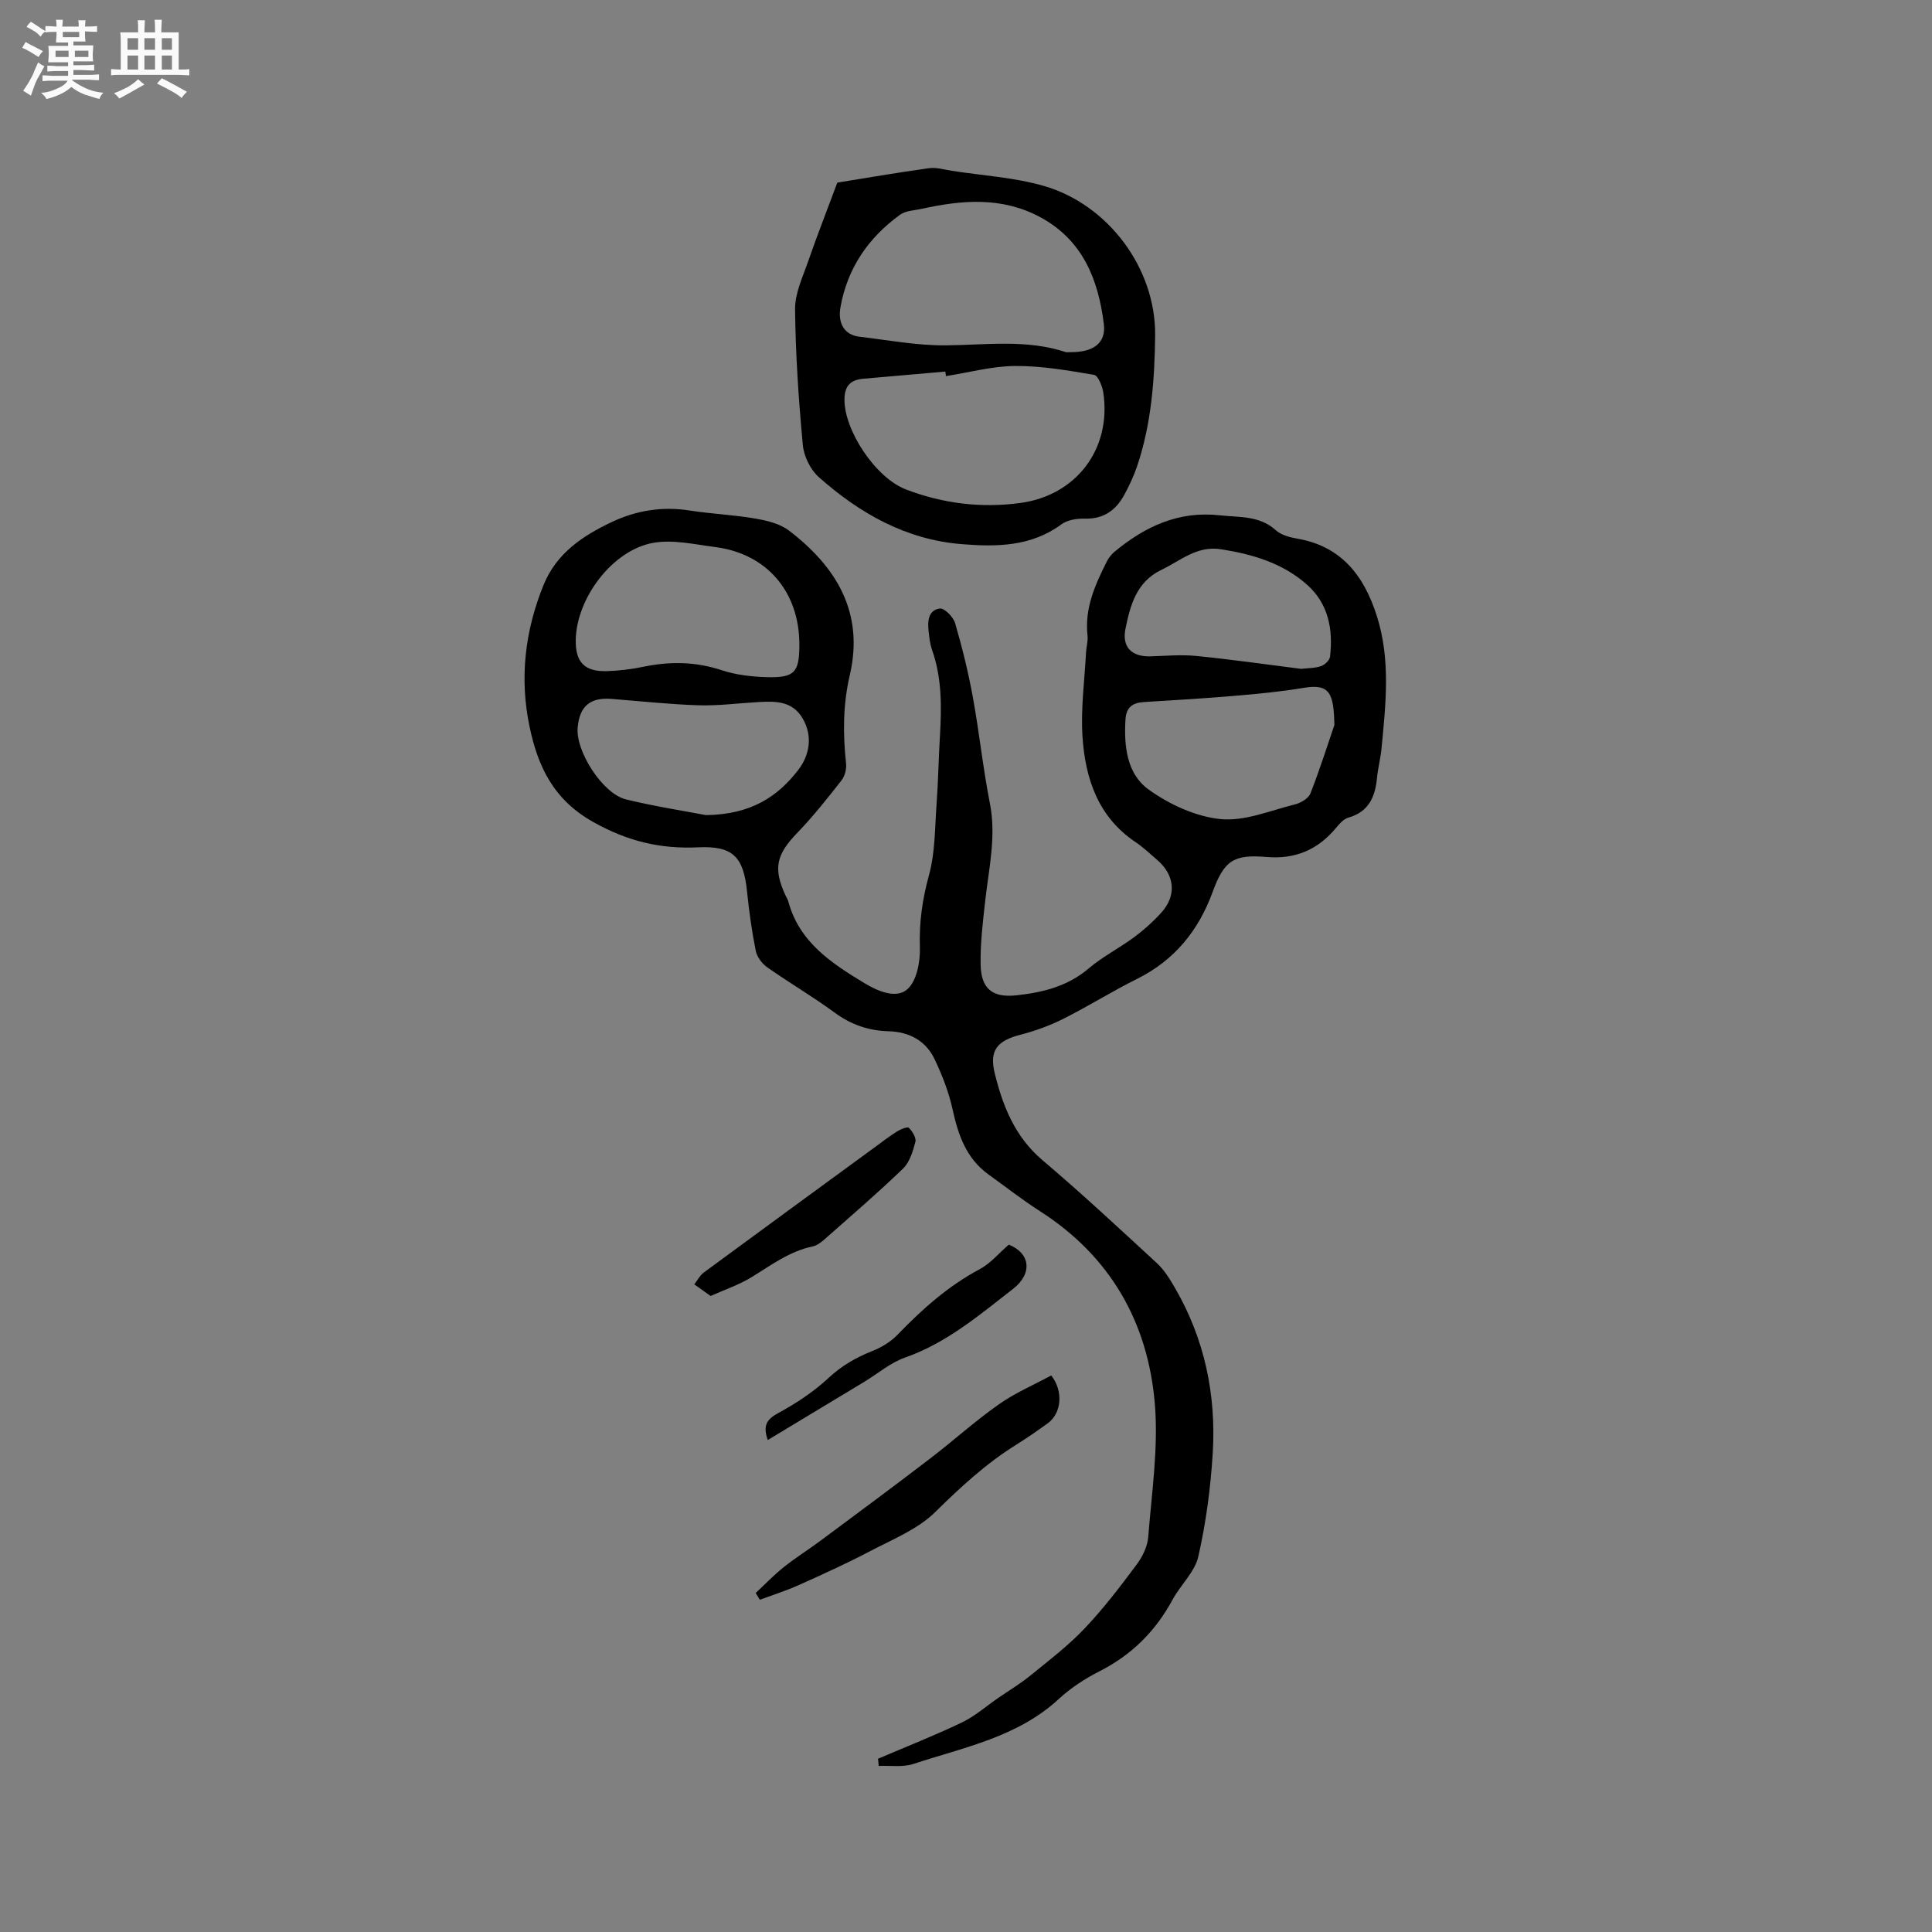 <svg enable-background="new 0 0 400 400" viewBox="0 0 400 400" xmlns="http://www.w3.org/2000/svg"><rect x="0" y="0" width="400" height="400" fill="#808080" stroke="none"/><path d="m6.8 9.5c.6.3 1.3.7 2.1 1.1-.4.4-.7.8-.9 1.2-.7-.4-1.3-.8-1.8-1.1s-1.1-.6-1.6-.8c.2-.4.5-.8.7-1.2.4.2.8.5 1.5.8zm.9 6.9c-.3.6-.5 1.1-.7 1.7s-.4 1.1-.6 1.7c-.6-.4-1.1-.7-1.6-1 .7-1 1.2-1.8 1.5-2.4.3-.5.6-1.1.8-1.7.3-.6.5-1.2.8-1.8.3.3.8.6 1.3.8-.7 1.3-1.2 2.2-1.5 2.7zm.1-11c.4.3 1 .7 1.7 1.1-.5.2-.8.6-1.1 1.1-.5-.6-1-1-1.4-1.2s-.9-.6-1.5-.8c.2-.4.5-.7.9-1.1.5.3.9.6 1.4.9zm10.5 13.1c1 .4 2 .6 3.1.7-.4.4-.7.8-.8 1.3-.9-.2-1.9-.6-3-.9-1-.4-2-.9-2.8-1.6-.5.4-1.1.9-1.9 1.3s-1.9.9-3.3 1.2c-.1-.3-.5-.8-1.1-1.3 1 0 2.1-.3 3.2-.8 1.2-.5 1.9-1 2.3-1.7h-3.2c-.4 0-1 0-2 .1v-1.2c1 0 1.7.1 2 .1h3.3v-1h-2.3c-.2 0-.9 0-2 .1v-1.2c1.2 0 1.9.1 2 .1h2.3v-.8h-4.1c0-.7.1-1.2.1-1.6 0-.5 0-1.1-.1-1.8h4.1v-.7h-2.5c0-.6.1-1.1.1-1.6v-.6h-.5c-.4 0-1 0-1.8.1v-1.3c1.2 0 1.9.1 2.1.1h.2c0-.3 0-.8-.1-1.4h1.4c0 .6-.1 1-.1 1.4h3.4c0-.4 0-.8-.1-1.3h1.5c0 .4-.1.9-.1 1.3.7 0 1.5 0 2.5-.1v1.2c-1 0-1.8-.1-2.5-.1v.6c0 .3 0 .8.1 1.5h-2.5v.8h4.1c0 .7-.1 1.3-.1 1.8s0 1 .1 1.5h-4.1v.8h1.4c.8 0 1.8 0 2.9-.1v1.2c-1 0-1.9-.1-2.8-.1h-1.5v1h3.2c.3 0 1 0 2.1-.1v1.2c-1.1 0-1.8-.1-2.1-.1h-3.4l-.1.1c1.4 1 2.4 1.5 3.4 1.9zm-4.1-6.7v-1.3h-2.7v1.3zm2.2-4.1v-1.1h-3.4v1.1zm1.9 4.1v-1.3h-2.8v1.3z" fill="#fafafb"/><path d="m37 6.7v2.3 5.4c1 0 1.8 0 2.2-.1v1.3c-.6 0-1.5-.1-2.5-.1h-11.9c-.7 0-1.3 0-1.8.1v-1.3c.5 0 1.1.1 2 .1v-5.2c0-1 0-1.8-.1-2.5h3.7c0-1.3 0-2.1-.1-2.5h1.5c0 .4-.1 1.3-.1 2.5h2.2c0-1.2 0-2.1-.1-2.6h1.5c0 .4-.1 1.3-.1 2.6zm-12.3 13.7c-.3-.4-.7-.8-1.1-1.1 1.1-.4 2.1-.9 2.9-1.3.8-.5 1.5-1 2.1-1.6.4.4.9.8 1.3 1.1-2.5 1.4-4.2 2.4-5.2 2.9zm3.9-10.1v-2.4h-2.2v2.4zm0 4.1v-2.9h-2.2v2.9zm3.5-4.1v-2.4h-2.2v2.4zm0 4.1v-2.9h-2.2v2.9zm.4 2.9 1-1.1c.6.3 1.4.7 2.5 1.3s2 1.1 2.7 1.5c-.4.4-.8.8-1.1 1.3-.8-.8-2.5-1.7-5.1-3zm3.1-7v-2.4h-2.1v2.4zm0 4.1v-2.9h-2.1v2.9z" fill="#fafafb"/><g fill="#000001"><path d="m181.78 364.13c5.8-2.48 11.68-4.79 17.37-7.51 2.69-1.29 5.01-3.35 7.49-5.06 2.25-1.55 4.61-2.96 6.72-4.68 3.82-3.11 7.78-6.13 11.16-9.69 3.92-4.12 7.39-8.68 10.8-13.25 1.22-1.63 2.26-3.76 2.41-5.74.72-9.17 2.12-18.44 1.37-27.52-1.41-16.88-9.2-30.58-23.82-39.94-3.65-2.34-7.08-5.03-10.6-7.56-4.64-3.33-6.3-8.21-7.47-13.54-.78-3.55-2.14-7.04-3.71-10.34-1.83-3.85-5.27-5.67-9.53-5.79-4.14-.11-7.77-1.37-11.17-3.86-4.52-3.32-9.39-6.17-13.98-9.4-1.07-.76-2.1-2.14-2.35-3.4-.81-4.04-1.38-8.14-1.8-12.24-.73-7.19-2.89-9.52-10.12-9.18-7.82.37-14.59-1.25-21.67-5.21-8.33-4.65-11.53-11.57-13.25-19.81-2.09-9.99-.96-19.78 2.91-29.3 2.7-6.63 8.15-10.19 14.1-13.02 5.02-2.39 10.45-3.29 16.11-2.4 4.5.7 9.08.89 13.56 1.66 2.44.42 5.15 1.05 7.04 2.5 9.84 7.52 15.6 17 12.59 29.93-1.42 6.09-1.44 12.13-.77 18.28.12 1.13-.24 2.61-.93 3.49-2.93 3.73-5.88 7.48-9.18 10.89-4.34 4.49-5.04 7.35-2.39 13.03.18.38.43.75.54 1.15 2.25 8.43 8.91 12.78 15.75 16.92 2.8 1.7 6.59 3.3 8.89 1.28 1.96-1.72 2.7-5.74 2.6-8.69-.17-5.17.52-9.97 1.89-14.95 1.29-4.71 1.21-9.82 1.57-14.76.34-4.65.41-9.32.69-13.98.36-6.06.43-12.06-1.63-17.9-.42-1.18-.56-2.48-.7-3.74-.24-2.1-.16-4.46 2.31-4.81.93-.13 2.79 1.74 3.16 3.01 1.47 5.05 2.74 10.18 3.68 15.35 1.33 7.29 2.09 14.68 3.52 21.94 1.36 6.88-.21 13.49-.96 20.2-.49 4.41-1.04 8.85-.95 13.27.1 4.99 2.49 6.85 7.42 6.31 5.41-.59 10.56-1.83 14.93-5.55 2.89-2.46 6.36-4.21 9.42-6.48 2.03-1.5 3.95-3.22 5.64-5.09 3.22-3.56 2.79-7.81-.89-10.94-1.45-1.24-2.84-2.58-4.42-3.64-7.8-5.22-10.44-13.18-11.01-21.85-.38-5.77.43-11.62.73-17.44.06-1.16.44-2.34.31-3.47-.64-5.67 1.58-10.57 4.02-15.41.37-.73.93-1.43 1.55-1.95 6.32-5.24 13.26-8.51 21.81-7.56 4.06.45 8.19.01 11.61 3.09 1.1.99 2.85 1.46 4.39 1.73 9.24 1.58 13.91 7.77 16.54 16.09 2.87 9.06 1.82 18.26.94 27.44-.19 2-.73 3.97-.92 5.97-.38 3.95-1.69 7.07-5.96 8.28-1 .29-1.88 1.33-2.61 2.21-3.75 4.48-8.44 6.43-14.31 5.93-6.83-.58-8.77.73-11.16 7.25-2.93 8-7.88 14.12-15.63 17.98-5.21 2.59-10.16 5.71-15.37 8.32-2.8 1.4-5.82 2.48-8.86 3.27-4.77 1.24-6.41 3.24-5.25 7.97 1.68 6.84 4.2 13.17 9.9 18 8.09 6.85 15.85 14.09 23.65 21.28 1.5 1.38 2.65 3.23 3.69 5.02 6.21 10.64 8.64 22.26 7.89 34.42-.44 7.15-1.4 14.34-2.98 21.32-.73 3.21-3.68 5.87-5.33 8.93-3.53 6.53-8.47 11.45-15.13 14.83-3 1.52-5.93 3.43-8.39 5.7-8.55 7.92-19.64 10.03-30.13 13.48-2.21.73-4.79.31-7.2.42-.03-.51-.08-1-.14-1.49zm-16.28-230.78c-.04-10.88-6.77-18.73-17.43-20.09-4.28-.55-8.77-1.61-12.88-.86-8.42 1.53-15.82 11.45-15.99 20.05-.09 4.6 1.79 6.63 6.39 6.5 2.53-.07 5.08-.38 7.55-.89 5.51-1.15 10.85-1.1 16.28.7 2.96.98 6.23 1.35 9.37 1.44 5.77.15 6.73-1.01 6.71-6.85zm110.77 16.75c-.14-6.53-.92-8.6-6.34-7.69-4.59.77-9.24 1.22-13.88 1.62-6.38.54-12.78.94-19.18 1.32-2.36.14-3.69 1.05-3.85 3.59-.34 5.52.27 11.26 4.76 14.5 4.28 3.09 9.73 5.62 14.89 6.14 4.99.51 10.3-1.76 15.41-3.03 1.22-.3 2.83-1.24 3.23-2.28 2.03-5.18 3.71-10.51 4.96-14.17zm-130.11 18.66c9.44-.12 14.9-3.92 19.07-9.3 2.32-2.99 3.16-6.97.93-10.75-2.14-3.63-5.68-3.55-9.23-3.35-4.1.23-8.21.79-12.31.66-6.02-.19-12.02-.85-18.02-1.32-4.41-.35-6.62 1.51-7 5.95-.43 4.92 5.16 13.67 10.01 14.86 6.13 1.49 12.4 2.45 16.55 3.25zm123.23-30.28c1.43-.17 2.86-.13 4.13-.57.77-.27 1.77-1.22 1.85-1.96.65-5.61-.31-10.9-4.7-14.84-5.06-4.53-11.33-6.37-17.93-7.4-4.94-.77-8.33 2.38-12.27 4.27-5.19 2.48-6.45 7.32-7.45 12.18-.79 3.85 1.33 5.85 5.2 5.73 3.16-.1 6.36-.39 9.49-.08 7.24.72 14.47 1.76 21.68 2.67z"/><path d="m173.36 37.81c5.63-.91 12.3-2.06 18.99-2.99 1.51-.21 3.14.3 4.7.54 6.37.99 12.91 1.36 19.05 3.13 13.35 3.84 23.21 17.09 23.06 30.96-.1 9.17-.78 18.4-3.78 27.21-.68 1.99-1.6 3.92-2.6 5.77-1.73 3.21-4.29 5.05-8.18 4.95-1.62-.04-3.58.25-4.82 1.16-6.3 4.65-13.44 4.7-20.67 4.12-11.56-.93-21.14-6.38-29.59-13.88-1.73-1.54-3.08-4.3-3.3-6.61-.87-9.35-1.51-18.75-1.61-28.14-.03-3.31 1.59-6.69 2.72-9.95 1.81-5.23 3.84-10.39 6.03-16.27zm48.25 35.1c4.73.04 7.41-1.86 6.93-5.8-1.14-9.23-4.37-17.44-13.23-22.18-7.89-4.22-16.13-3.54-24.44-1.7-1.53.34-3.33.37-4.51 1.22-6.57 4.75-10.92 11.07-12.35 19.16-.6 3.4.87 5.72 3.86 6.09 5.97.72 11.96 1.85 17.93 1.8 8.34-.07 16.68-1.3 24.85 1.4.3.08.64 0 .96.01zm-25.76 4.96c-.04-.31-.09-.63-.13-.94-5.65.49-11.3.99-16.95 1.48-2.59.22-3.89 1.38-3.93 4.22-.1 6.41 6.4 16.29 12.74 18.71 7.65 2.92 15.57 3.9 23.7 2.79 11.59-1.58 18.87-11.22 17.15-22.83-.2-1.35-1.07-3.54-1.92-3.69-5.4-.92-10.88-1.87-16.33-1.84-4.78.04-9.56 1.35-14.33 2.1z"/><path d="m217.65 284.77c2.58 3.32 2.11 7.85-.73 9.91-2.14 1.55-4.32 3.06-6.56 4.46-6.23 3.88-11.52 8.78-16.76 13.94-3.63 3.57-8.81 5.63-13.45 8.07-4.84 2.54-9.84 4.81-14.83 7.05-2.6 1.16-5.33 2.02-8.01 3.01-.28-.47-.57-.94-.85-1.4 1.93-1.8 3.77-3.73 5.83-5.37 2.46-1.96 5.15-3.64 7.68-5.52 7.55-5.61 15.11-11.21 22.58-16.93 4.79-3.66 9.28-7.74 14.21-11.21 3.4-2.4 7.31-4.07 10.89-6.01z"/><path d="m147.13 268.32c-1.37-.98-2.38-1.69-3.39-2.41.65-.82 1.15-1.84 1.96-2.44 11.77-8.67 23.57-17.29 35.37-25.91 1.54-1.13 3.05-2.3 4.66-3.31.73-.46 2.15-1.04 2.44-.75.73.73 1.57 2.08 1.35 2.91-.51 1.96-1.18 4.21-2.56 5.54-5.26 5.07-10.82 9.84-16.31 14.69-.69.61-1.54 1.24-2.41 1.42-4.81 1.01-8.61 3.9-12.66 6.38-2.56 1.57-5.47 2.54-8.45 3.88z"/><path d="m158.96 298.14c-1.1-3.1-.13-4.34 2.25-5.63 3.68-2 7.28-4.38 10.33-7.22 2.72-2.53 5.67-4.23 9.05-5.57 1.89-.75 3.81-1.9 5.21-3.35 5.09-5.28 10.47-10.1 17.02-13.59 2.27-1.21 4.03-3.36 6.04-5.09 4.41 1.74 5.01 5.95.88 9.16-6.99 5.43-13.76 11.21-22.37 14.22-3 1.05-5.57 3.28-8.35 4.97-6.64 4.01-13.28 8.01-20.06 12.1z"/></g></svg>